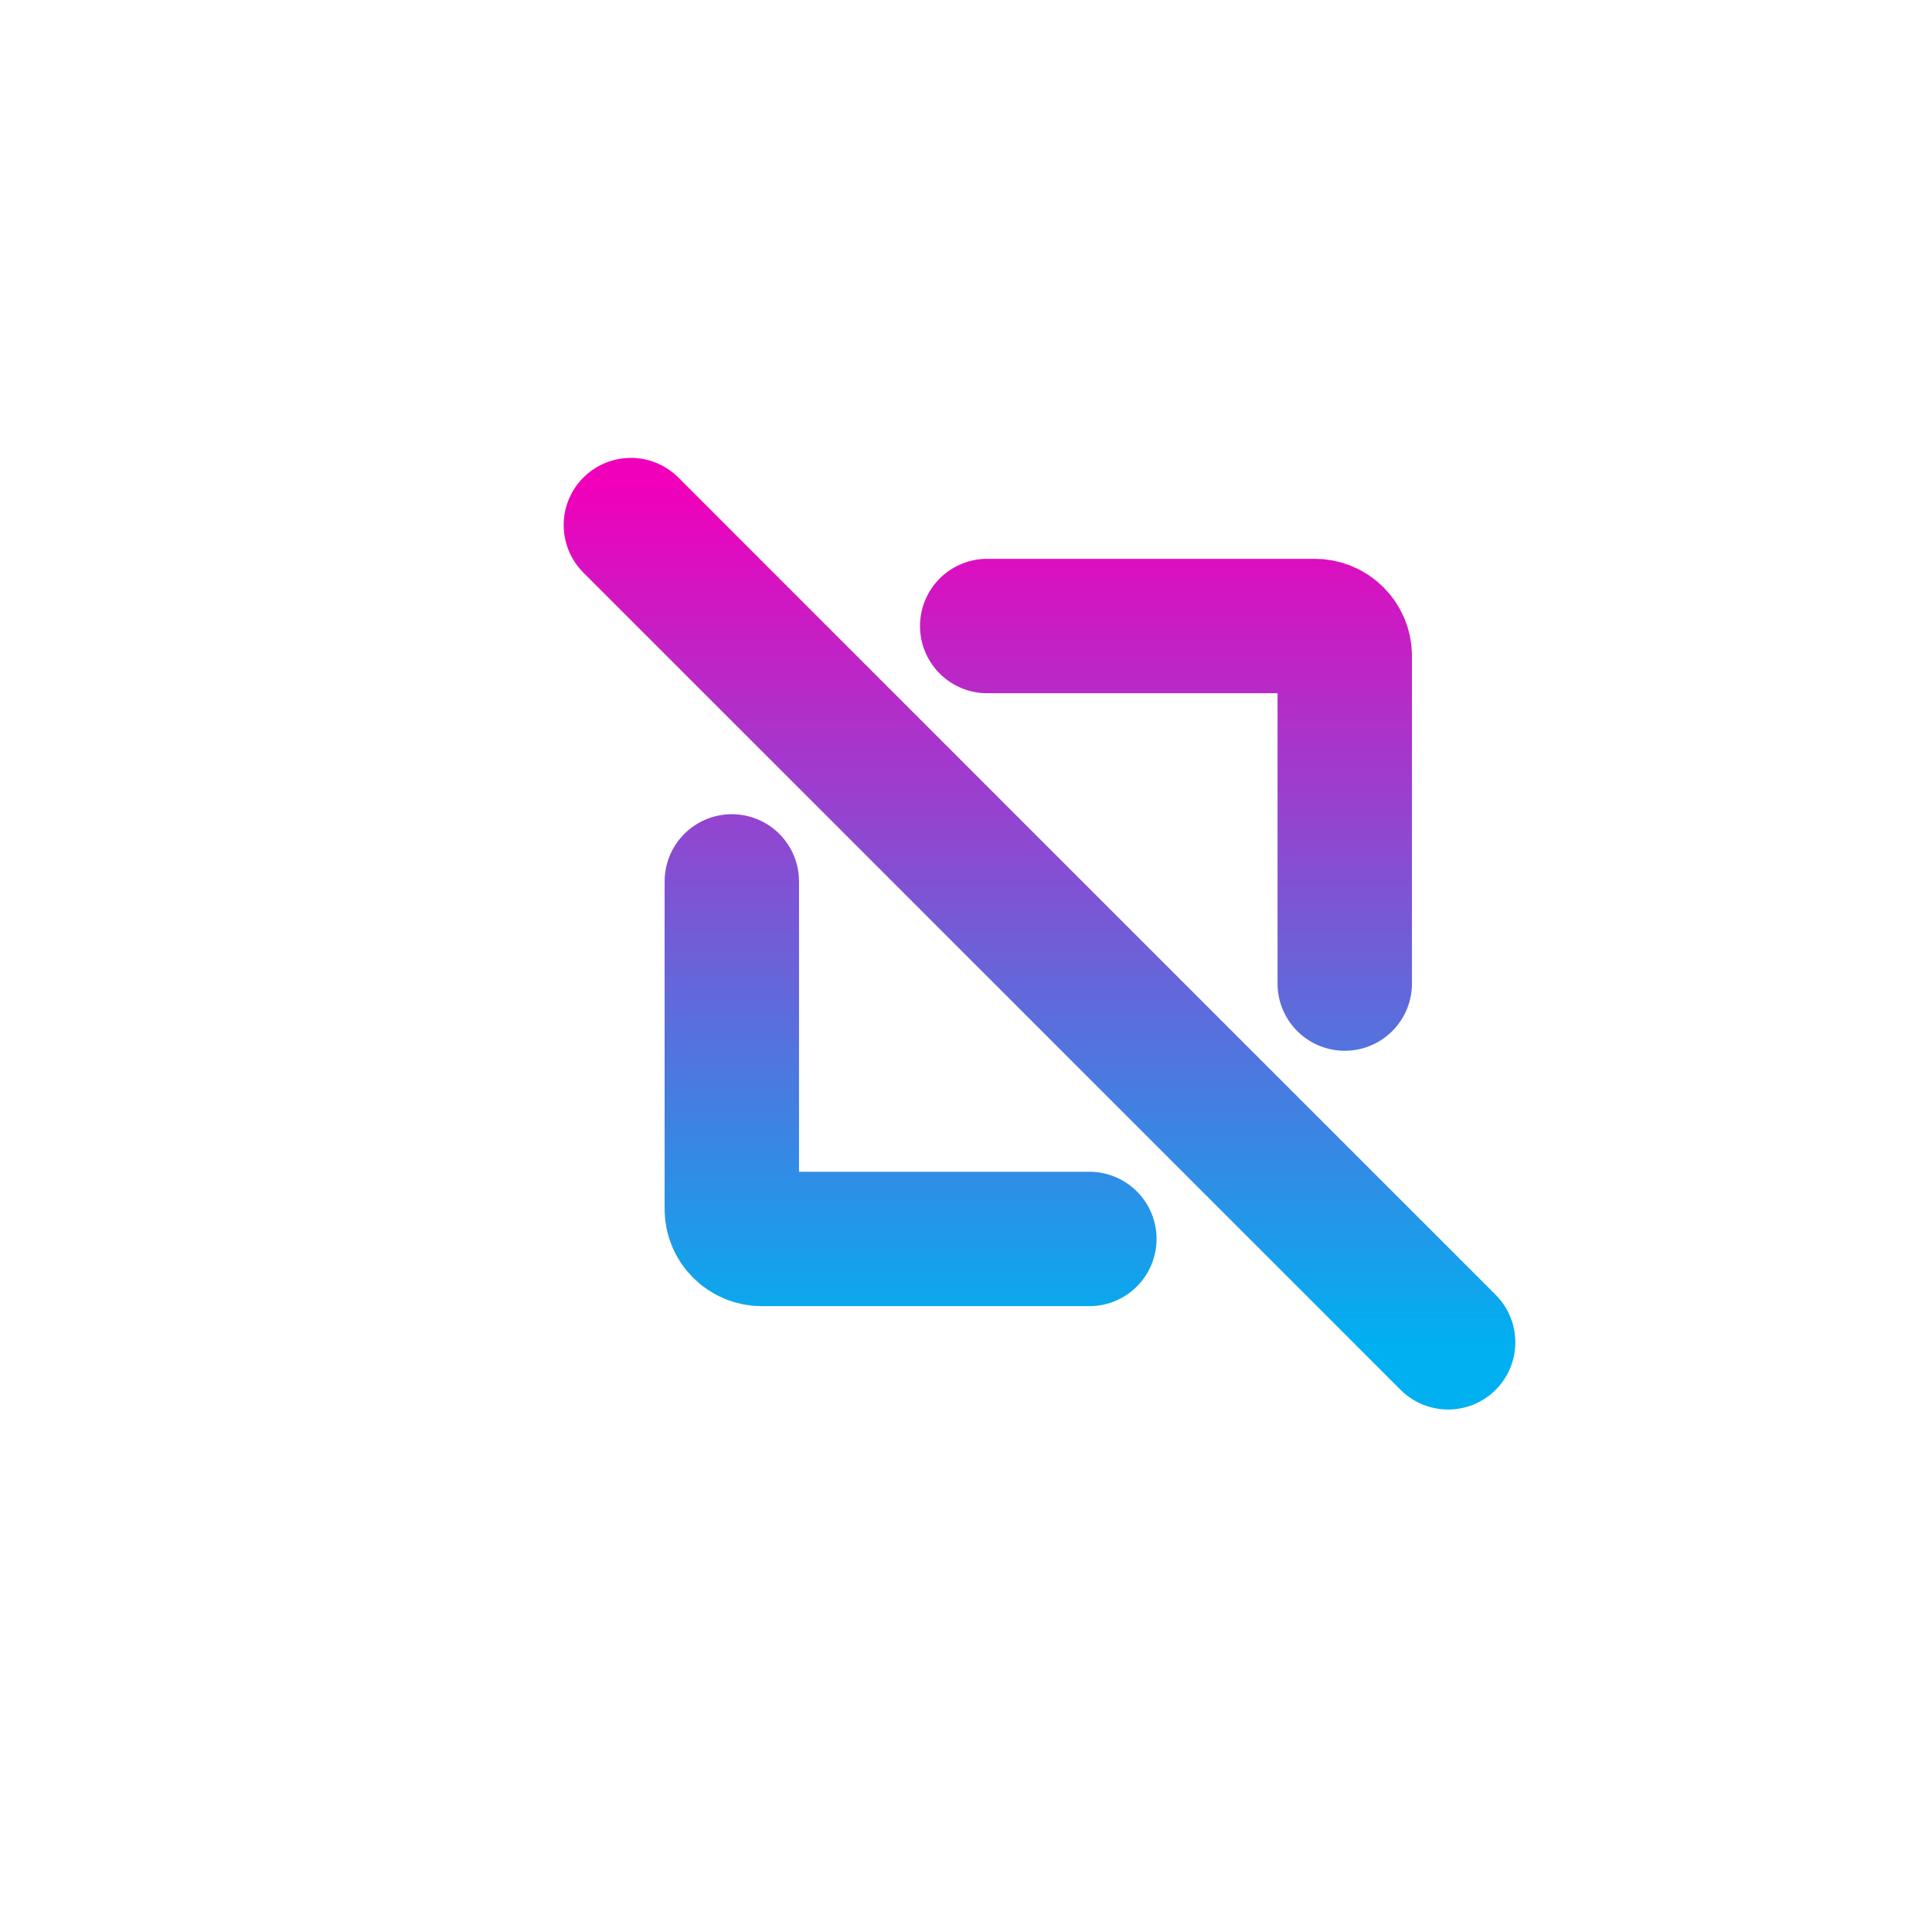 <svg width="460" height="460" viewBox="0 0 460 460" fill="none" xmlns="http://www.w3.org/2000/svg">
<g id="Project Novagon Logo">
<rect width="460" height="460" fill="white"/>
<g id="Group 37973">
<g id="Vector" filter="url(#filter0_dii_1908_6021)">
<path d="M302.968 242.161V164.162C302.968 160.224 299.775 157.032 295.838 157.032H217.839M133 133L327.58 327.58M157.032 217.839V295.838C157.032 299.775 160.224 302.968 164.162 302.968H242.161" stroke="url(#paint0_linear_1908_6021)" stroke-width="32" stroke-linecap="round" stroke-linejoin="round"/>
</g>
</g>
</g>
<defs>
<filter id="filter0_dii_1908_6021" x="107" y="83" width="285.58" height="282.58" filterUnits="userSpaceOnUse" color-interpolation-filters="sRGB">
<feFlood flood-opacity="0" result="BackgroundImageFix"/>
<feColorMatrix in="SourceAlpha" type="matrix" values="0 0 0 0 0 0 0 0 0 0 0 0 0 0 0 0 0 0 127 0" result="hardAlpha"/>
<feOffset dx="21" dy="-6"/>
<feGaussianBlur stdDeviation="14"/>
<feComposite in2="hardAlpha" operator="out"/>
<feColorMatrix type="matrix" values="0 0 0 0 0 0 0 0 0 0 0 0 0 0 0 0 0 0 0.25 0"/>
<feBlend mode="normal" in2="BackgroundImageFix" result="effect1_dropShadow_1908_6021"/>
<feBlend mode="normal" in="SourceGraphic" in2="effect1_dropShadow_1908_6021" result="shape"/>
<feColorMatrix in="SourceAlpha" type="matrix" values="0 0 0 0 0 0 0 0 0 0 0 0 0 0 0 0 0 0 127 0" result="hardAlpha"/>
<feOffset dx="-10" dy="4"/>
<feGaussianBlur stdDeviation="15"/>
<feComposite in2="hardAlpha" operator="arithmetic" k2="-1" k3="1"/>
<feColorMatrix type="matrix" values="0 0 0 0 0 0 0 0 0 0 0 0 0 0 0 0 0 0 0.25 0"/>
<feBlend mode="normal" in2="shape" result="effect2_innerShadow_1908_6021"/>
<feColorMatrix in="SourceAlpha" type="matrix" values="0 0 0 0 0 0 0 0 0 0 0 0 0 0 0 0 0 0 127 0" result="hardAlpha"/>
<feOffset dx="6.21" dy="-5.98"/>
<feGaussianBlur stdDeviation="10"/>
<feComposite in2="hardAlpha" operator="arithmetic" k2="-1" k3="1"/>
<feColorMatrix type="matrix" values="0 0 0 0 1 0 0 0 0 1 0 0 0 0 1 0 0 0 0.5 0"/>
<feBlend mode="normal" in2="effect2_innerShadow_1908_6021" result="effect3_innerShadow_1908_6021"/>
</filter>
<linearGradient id="paint0_linear_1908_6021" x1="200" y1="124" x2="200" y2="328" gradientUnits="userSpaceOnUse">
<stop stop-color="#F000BB"/>
<stop offset="1" stop-color="#00B0F0"/>
</linearGradient>
</defs>
</svg>
